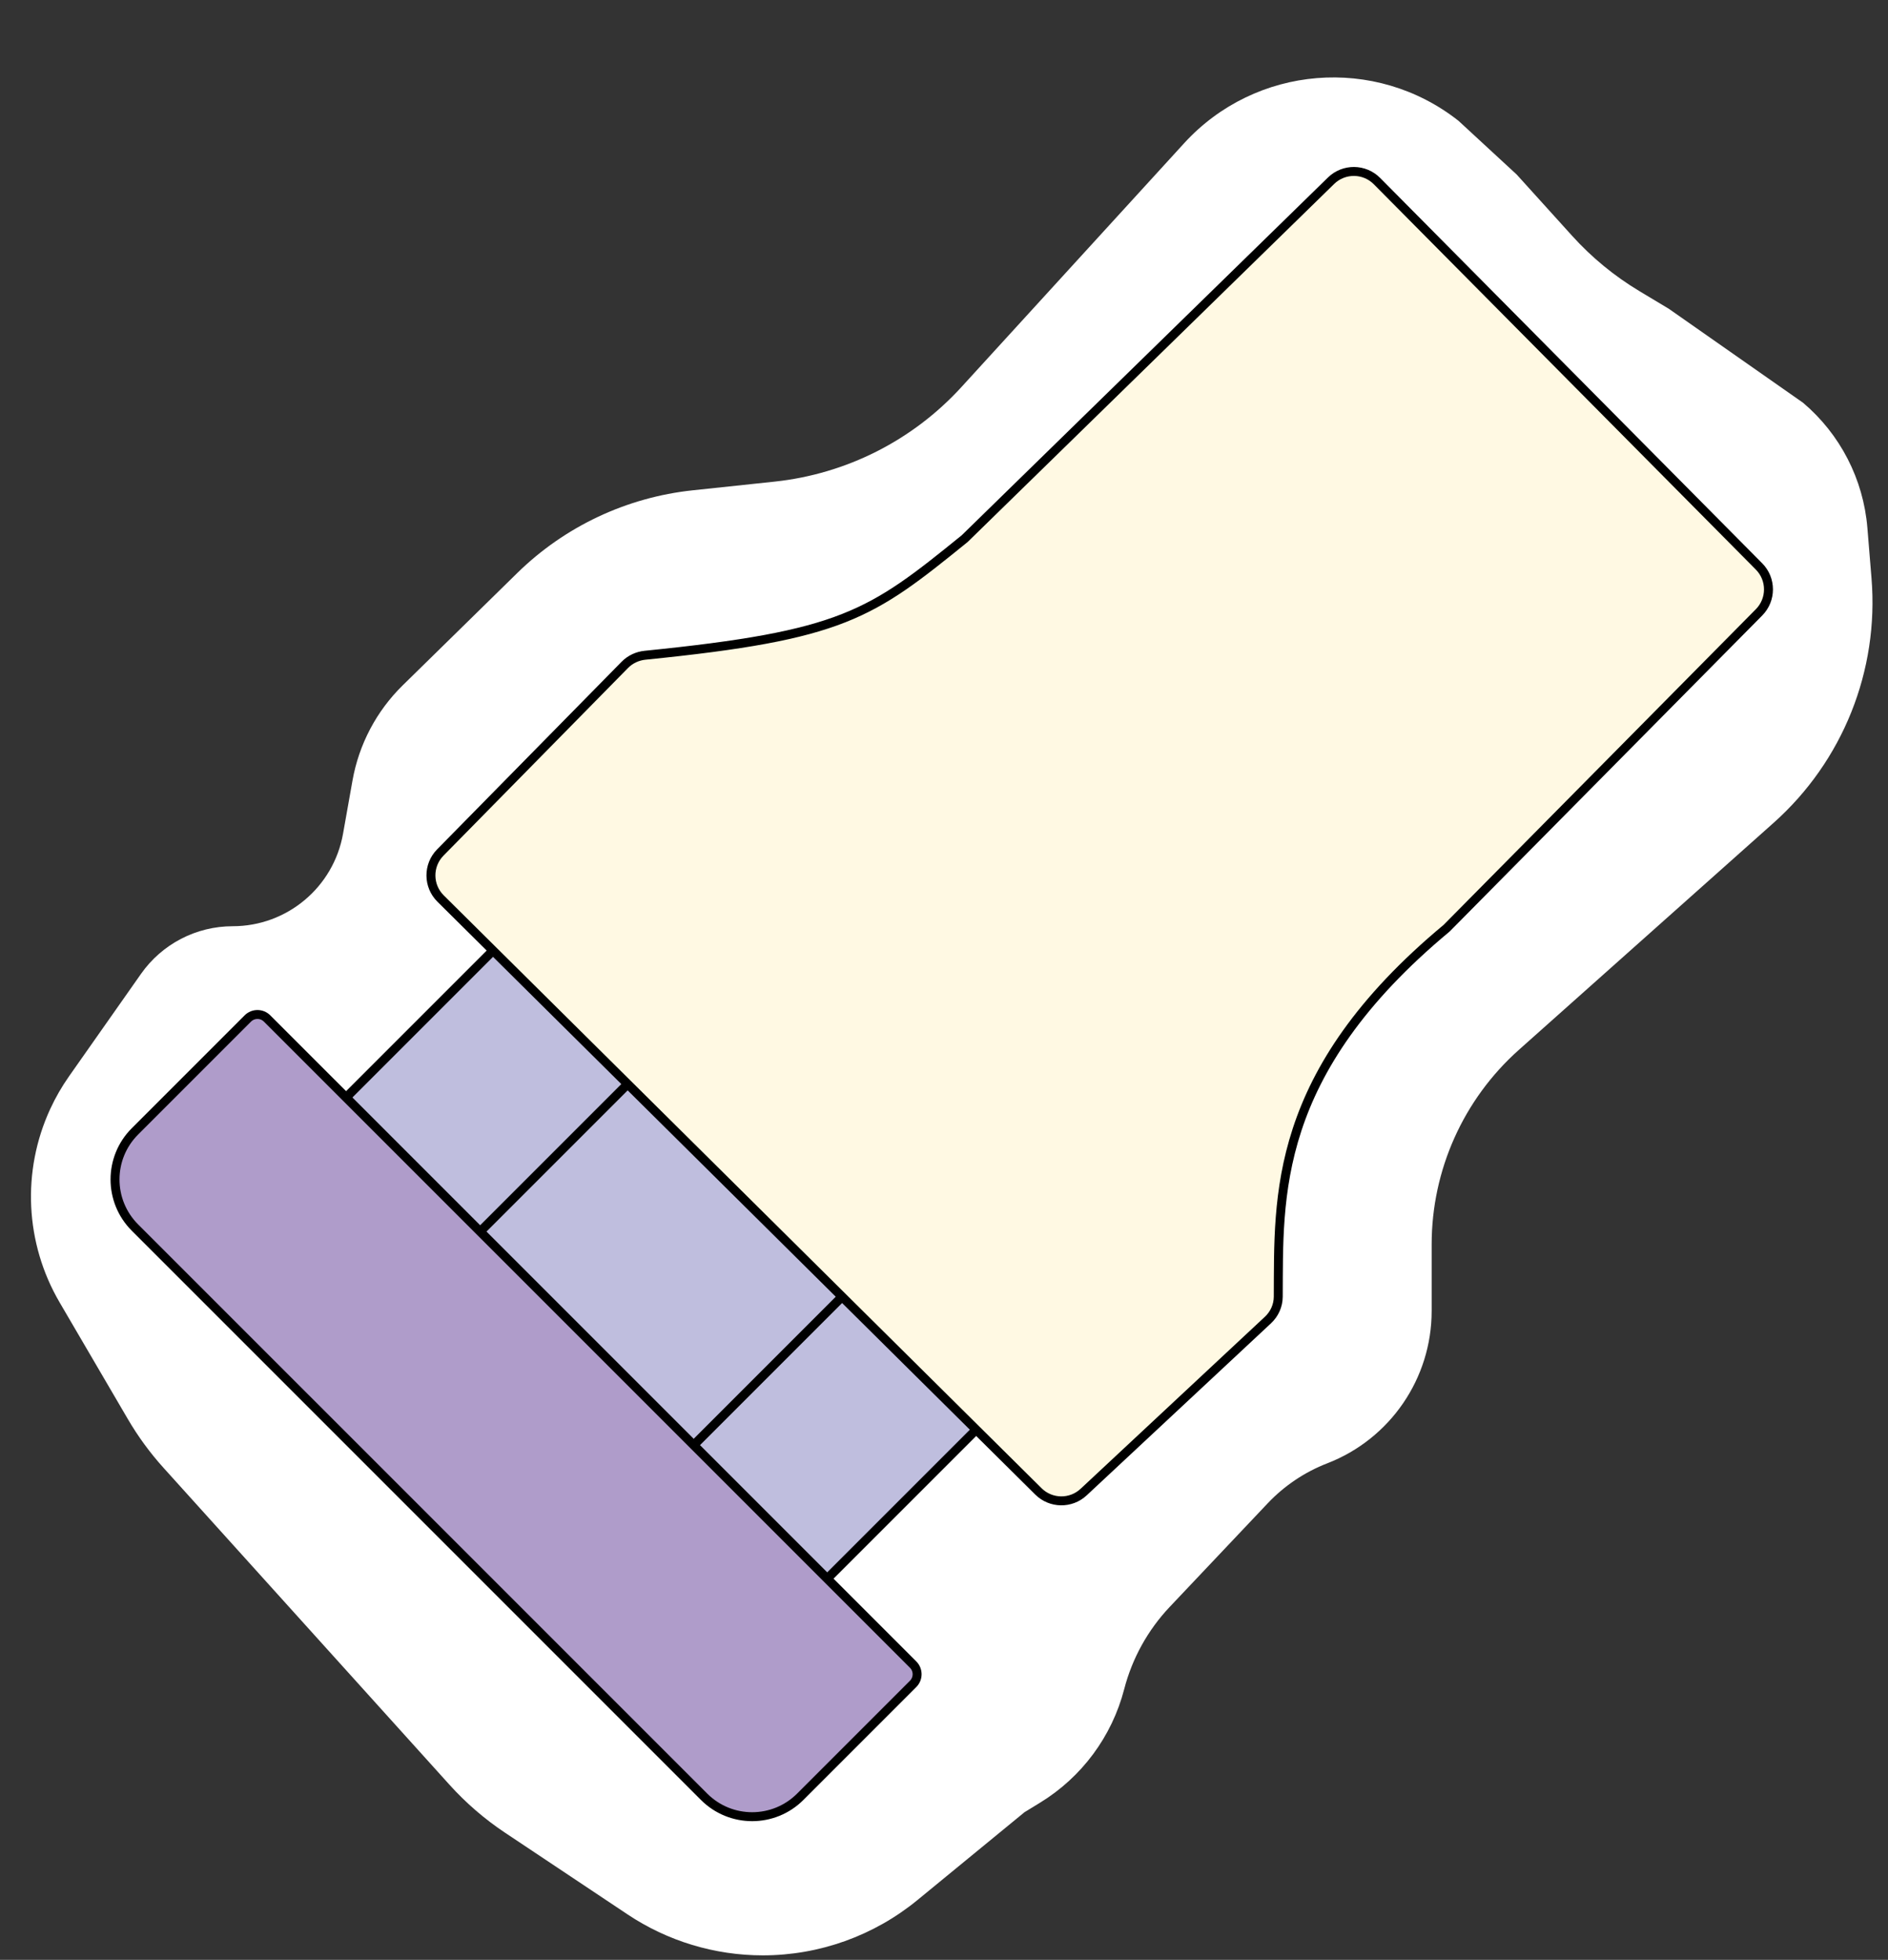 <svg width="211" height="219" viewBox="0 0 211 219" fill="none" xmlns="http://www.w3.org/2000/svg">
<rect x="0" y="0" width="211" height="219" fill="#333333" stroke="none"/>
<path d="M169.5 19.5L175.711 26.365C177.892 28.775 180.416 30.85 183.203 32.522L186.5 34.5L201.5 45C205.661 48.521 208.25 53.553 208.696 58.986L209.156 64.608C210.003 74.931 205.953 85.051 198.221 91.942L169.744 117.317C163.545 122.841 160 130.749 160 139.052V146.497C160 154.032 155.367 160.793 148.34 163.514C145.812 164.492 143.533 166.022 141.671 167.991L130.728 179.559C128.283 182.144 126.532 185.307 125.639 188.751C124.267 194.042 120.893 198.593 116.229 201.443L114.5 202.5L102.537 212.316C97.663 216.315 91.555 218.5 85.251 218.5C79.871 218.5 74.611 216.908 70.135 213.923L56.431 204.787C54.153 203.268 52.072 201.472 50.237 199.439L18.273 164.019C16.762 162.344 15.426 160.519 14.287 158.571L6.662 145.535C2.801 138.934 2.41 130.862 5.615 123.918C6.204 122.642 6.907 121.421 7.715 120.271L15.759 108.823C18.104 105.486 21.927 103.5 26.006 103.5C32.077 103.5 37.274 99.146 38.337 93.168L39.395 87.218C40.114 83.174 42.076 79.454 45.01 76.579L57.799 64.04C63.11 58.833 70.025 55.573 77.421 54.789L86.556 53.82C94.573 52.969 102.002 49.213 107.44 43.26L132.333 16.009C140.319 7.267 153.699 6.172 163 13.5L169.5 19.5Z" fill="white"/>
<path d="M38.054 123.263L55.469 105.848L70.482 120.86L53.067 138.275L38.054 123.263Z" fill="#BFBEDE" stroke="black"/>
<path d="M76.707 162.122L94.122 144.707L109.135 159.72L91.72 177.135L76.707 162.122Z" fill="#BFBEDE" stroke="black"/>
<path d="M53.038 138.246L70.453 120.831L94.316 144.694L76.901 162.109L53.038 138.246Z" fill="#BFBEDE" stroke="black"/>
<path d="M15.081 126.425L27.695 113.81C28.291 113.215 29.256 113.215 29.851 113.81L102.049 186.008C102.644 186.603 102.644 187.569 102.049 188.164L89.434 200.779C86.467 203.746 81.655 203.746 78.688 200.779L15.081 137.172C12.113 134.204 12.113 129.393 15.081 126.425Z" fill="#AF9CCA" stroke="black"/>
<path d="M116.052 166.655L49.239 100.407C47.813 98.994 47.799 96.694 49.206 95.263L69.828 74.295C70.428 73.685 71.236 73.305 72.087 73.22C94.201 70.996 97.286 68.728 107.81 60.19L148.755 20.197C150.188 18.798 152.48 18.816 153.89 20.238L196.586 63.296C197.994 64.716 197.995 67.004 196.589 68.426L161.669 103.723C142.131 119.973 142.923 133.758 142.856 144.903C142.85 145.891 142.431 146.827 141.709 147.501L121.105 166.732C119.673 168.068 117.442 168.034 116.052 166.655Z" fill="#FFF9E3" stroke="black"/>
</svg>
